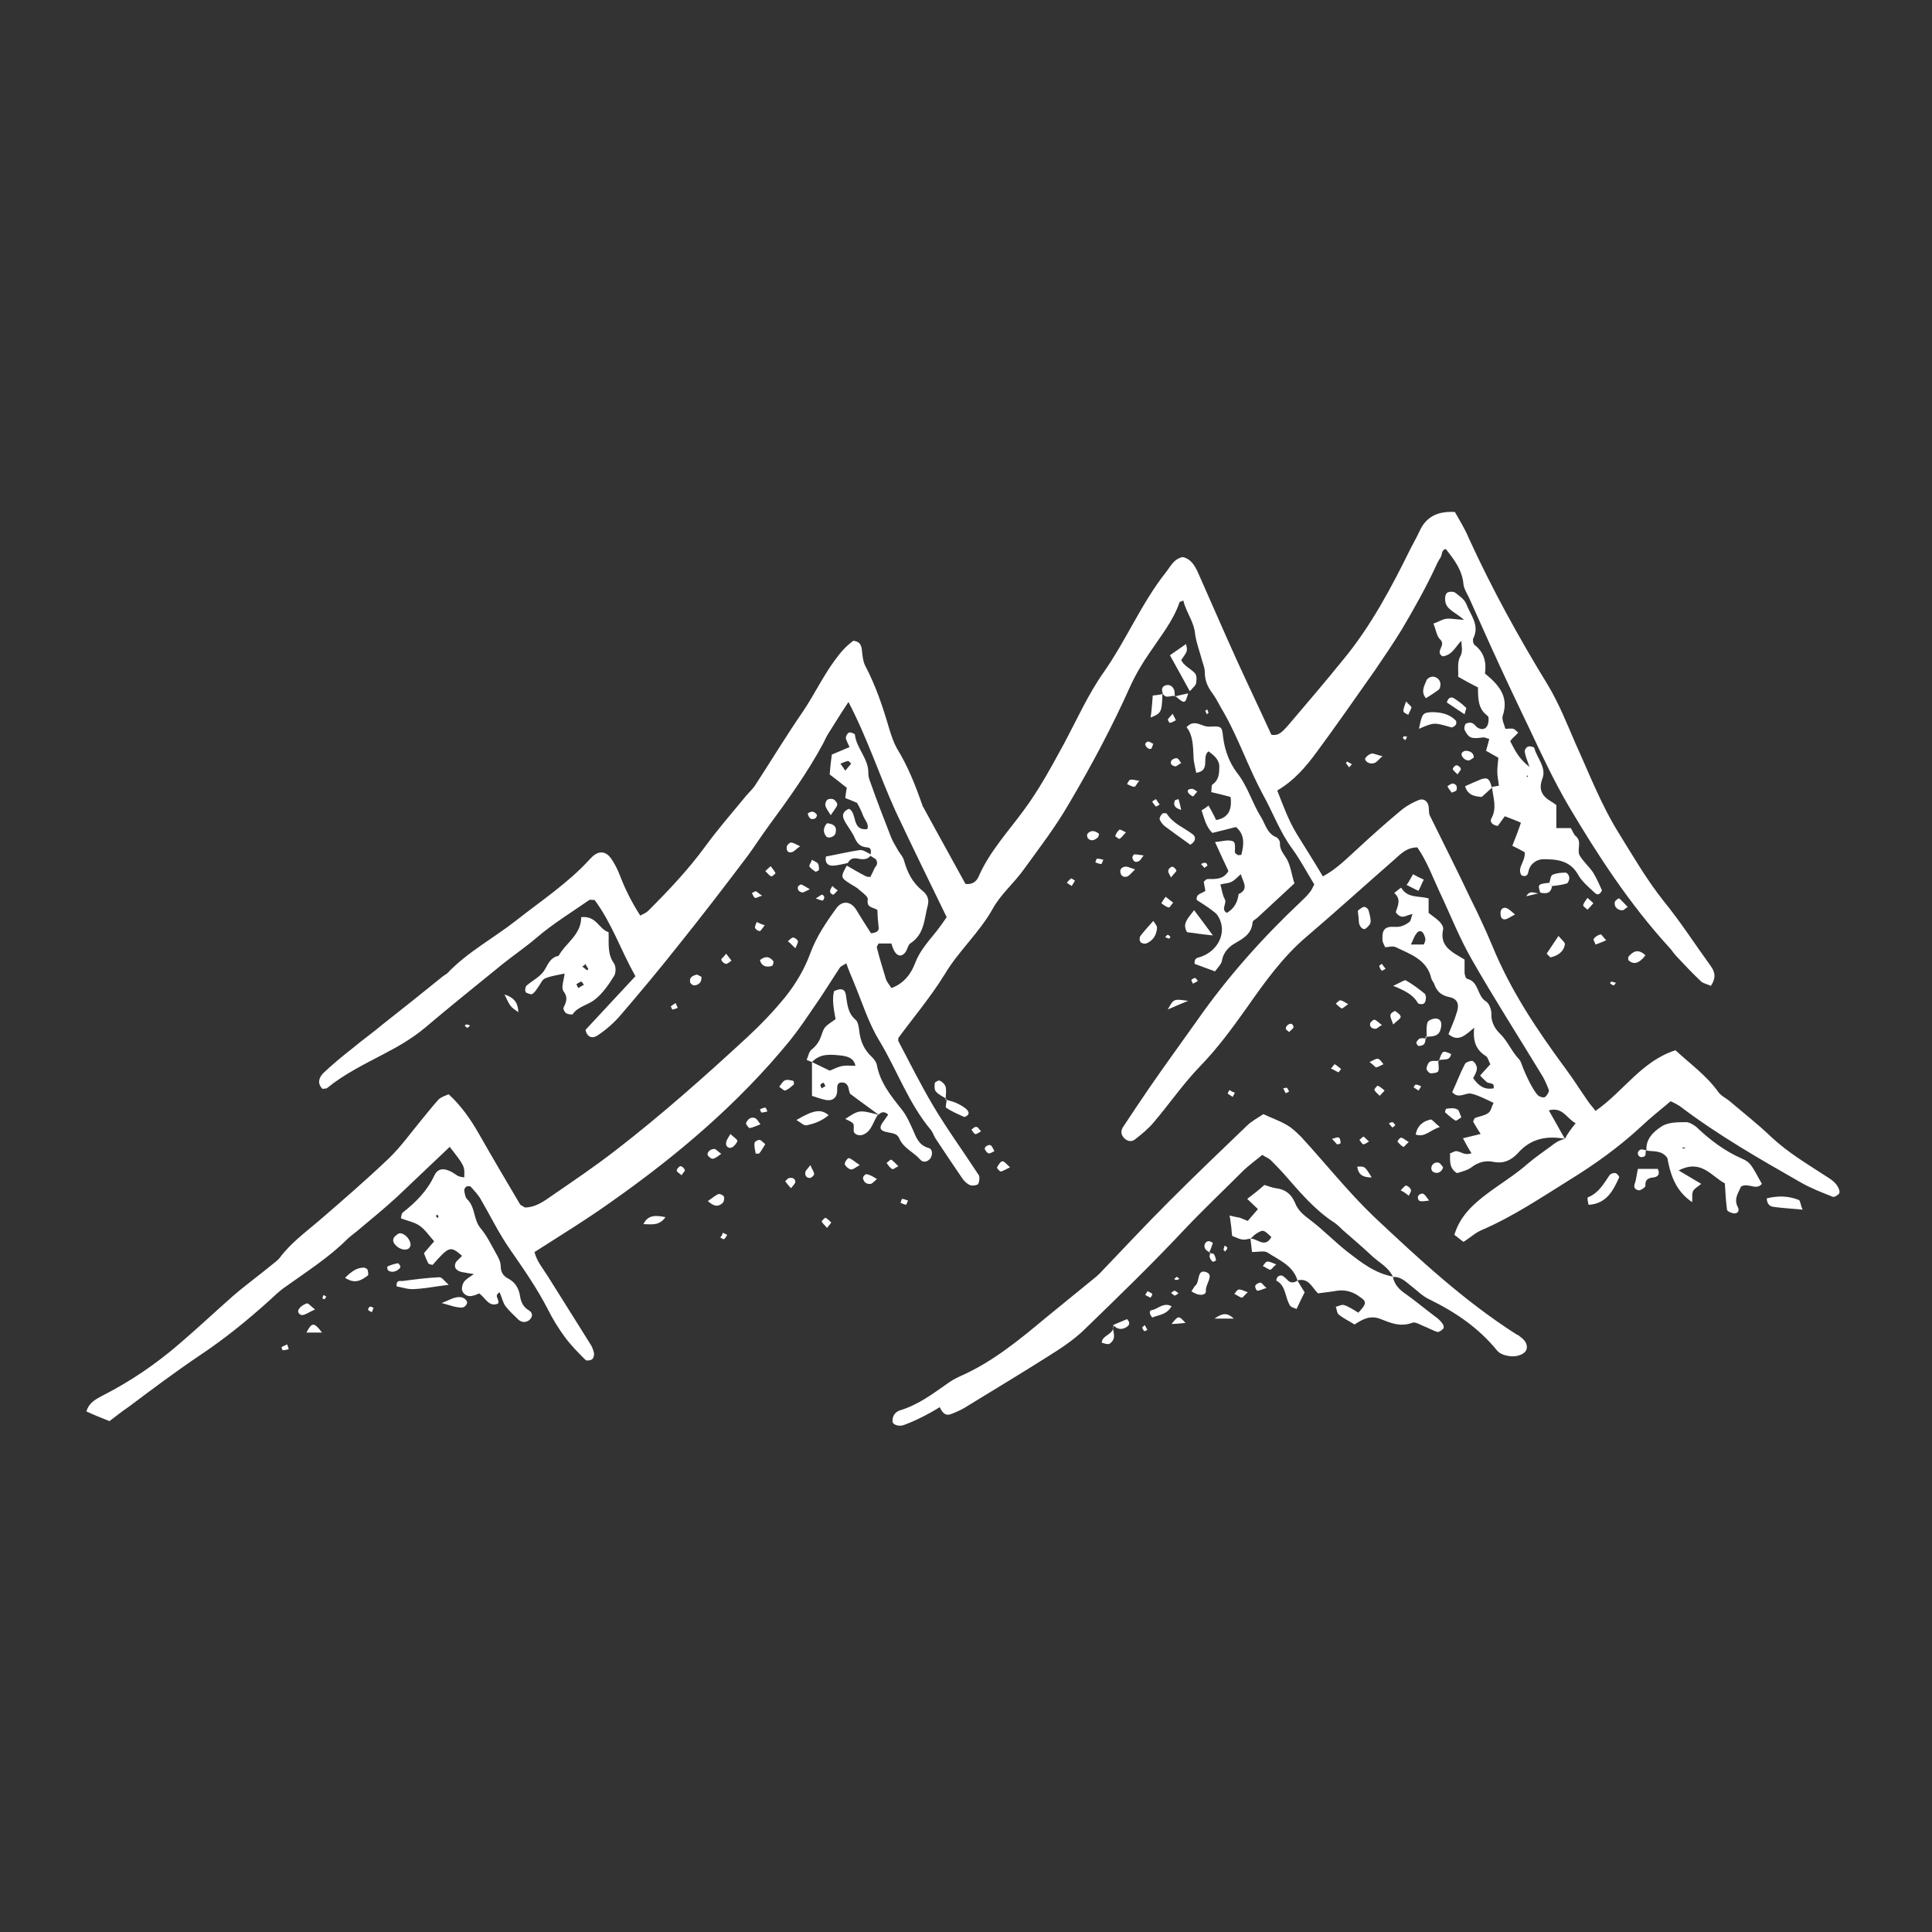 <?xml version="1.0" encoding="utf-8"?>
<!-- Generator: Adobe Illustrator 19.0.0, SVG Export Plug-In . SVG Version: 6.00 Build 0)  -->
<!DOCTYPE svg PUBLIC "-//W3C//DTD SVG 1.1//EN" "http://www.w3.org/Graphics/SVG/1.1/DTD/svg11.dtd">
<svg version="1.1" id="Layer_1" xmlns="http://www.w3.org/2000/svg" xmlns:xlink="http://www.w3.org/1999/xlink" x="0px" y="0px"
	 viewBox="0 0 360 360" style="enable-background:new 0 0 360 360;" xml:space="preserve">
<rect x="0" y="0" width="360" height="360" fill="#333333" stroke="none"/>
<style type="text/css">
	.st0{fill:#FFFFFF;}
</style>
<path class="st0" d="M291.6,212.2c-3.3-0.6-6.3-0.1-8.7,2.6c-1.2,1.3-2.6,2.1-4.6,1.7c-1.4-0.3-2.8,0-4.1,1
	c-0.8,0.6-1.8,0.8-2.7,1.1c-1.5-0.9-1.3-2.3-1.3-3.7c0.4-0.1,0.8-0.4,1.1-0.4c0.6,0,1.1,0.4,1.7,0.5c0.4,0.1,0.8,0,1.2-0.1
	c-0.6-0.9-1-1.7-1.6-2.8c1.2-0.3,2.1-0.5,3.3-0.8c-0.6-0.9-1-1.6-1.4-2.3c0.1-0.3,0.2-0.6,0.4-0.7c0.8-0.3,1.7-0.4,2.4-0.9
	c0.5-0.3,0.6-1.1,1-1.9c-1.5-0.7-2.8-1.4-4.1-1.7c-1.1-0.3-2.4,1.1-3.6-0.3c0.8-1.7,1.5-3.6,2.4-5.3c0.2-0.3,1.1-0.6,1.4-0.5
	c0.4,0.2,0.8,0.9,0.8,1.3c0,0.7-0.4,1.3-0.7,1.9c1,1.4,2,2.2,3.8,1.9c0.3-1.2-0.9-0.8-1.3-1.2s-0.8-0.7-1.2-1.2
	c0.7-0.8,1.3-1.4,1.9-2.1c-0.3-0.5-0.4-1.2-0.8-1.5c-1.8-1.1-2.5-2.7-2.2-5.3c-1.6,1.3-2.9,2.8-4.8,1.2c0.5-1.3,1.1-2.5,1.5-3.9
	c0.6-1.6,0.2-2.7-1.3-3s-2.3-1-2.8-2.3c-0.1-0.4-0.5-0.8-0.6-1.2c-0.8-3.5-3.9-4.5-6.6-5.8c-0.6-0.3-1.4,0-2,0
	c-0.2-0.5-0.5-0.9-0.5-1.4c-0.1-1.8,0.4-2.5,2.2-2.4c1.2,0.1,2-0.3,2.8-0.9c0.3-0.2,0.3-0.7,0.6-1.5c-0.9,0.2-1.5,0.6-2,0.5
	c-0.4,0-1.2-0.7-1.1-0.9c0.4-1.2,1-2.4-0.3-3.5c0.4-0.3,0.8-0.7,1.3-1c1.1,2,3.3,1.5,5.1,2c0,0.9,0,1.8,0,2.7c0.6,0.5,1.4,1,2,1.6
	c0.4,0.4,0.8,1,0.7,1.5c-0.7,3.2,1.7,4.2,4,5.6c0,0.7,0,1.5,0,2.4c0,0.4,0.2,1.1,0.5,1.2c2.2,0.5,1.8,3.2,3.5,4.2
	c0.6,0.4,1,1.5,1,2.3c-0.1,1.5,0.7,2.8,1.4,3.5c1.5,1.4,2.2,3.2,3.5,4.7c0.3,0.3,0.6,0.7,0.7,1.1c0.7,2,2.3,5.3,3.2,6
	c0.3,0.2,1,0.4,1.2,0.2c0.4-0.3,0.8-1,0.7-1.3c-0.4-1.1-0.9-2.2-1.5-3.1c-4.3-7.1-8.8-14.1-12.9-21.3c-2.3-4-4-8.4-6-12.6
	c-1.3-2.8-2.3-5.6-4.1-8.2c-1.9,0-3,1.1-4.2,2.2c-5.5,4.8-10.9,9.7-16.4,14.4c-4.5,3.8-7.9,8.6-11.2,13.3c-2.7,3.8-5.4,7.5-8.7,10.9
	c-3.1,3.2-5.7,7-8.6,10.4c-1,1.2-2.2,2.2-3.5,3.2c-0.6,0.5-1.4,0.4-2-0.2c-0.6-0.6-0.7-1.3-0.3-2c1.7-2.6,3.4-5.1,5.1-7.6
	c2.9-4.2,5.9-8.3,8.8-12.4c5.6-8,12.1-15.3,19.2-22c0.6-0.6,1.3-1.2,1.8-1.9c0.3-0.3,0.4-0.7,0.8-1.4c-1.3-2.1-2.5-4.4-4-6.5
	c-2.4-3.2-3.7-6.9-5.6-10.3c-2.7-5-4.5-10.4-7.3-15.3c-0.7-1.1-1.2-2.3-2-3.4c-0.9-1.2-1.5-2.4-1.5-4c0-1-0.5-2-0.7-2.9
	c-0.4-1.4-0.9-2.8-1.1-4.2c-0.2-2.4-1.7-4.1-2.2-6.3c-0.4,0.2-0.7,0.2-0.7,0.3c-1.2,3.5-3.5,6.3-5.5,9.3c-1.4,2-2.7,4.2-3.7,6.4
	c-3.4,7.6-7.3,14.9-11.5,22c-2.5,4.3-5.5,8.2-8.4,12.2c-1.8,2.5-4.2,4.5-5.7,7.2c-2.5,4.5-6.4,7.9-9,12.3c-2.6,4.2-5.8,8-8.6,11.8
	c0,0.4-0.1,0.5,0,0.6c2.1,4,4.1,8,6.4,11.9c2.6,4.4,5.6,8.5,8.4,12.8c0.2,0.2,0.3,0.5,0.3,0.8c0,0.4-0.1,1-0.3,1.2
	c-0.4,0.2-1.1,0.3-1.5,0.1c-0.5-0.2-1-0.7-1.3-1.1c-1.7-2.5-3.4-5-5.1-7.6c-0.3-0.5-0.5-1.1-0.8-1.5c-4.2-5-6.3-11.1-9.6-16.6
	c-2.1-3.4-3.3-7.4-4.9-11.2c-0.4-1-0.9-2.1-1.3-3.3c-0.6,0.4-1,0.5-1.2,0.8c-1.6,2.4-3.1,4.9-4.8,7.3c-1.5,2.2-2.9,4.3-4.6,6.4
	c-9.5,11.6-20.8,21.2-33,29.8c-4.6,3.3-9.5,6.3-14.5,9.5c0.4,1.7,1.6,3.1,2.6,4.7c2.6,4.2,5.3,8.4,7.9,12.6c0.3,0.5,0.5,1.1,0.6,1.6
	c0,0.4-0.1,0.9-0.4,1.1c-0.3,0.2-1,0.3-1.2,0.1c-1.3-1.3-2.7-2.7-3.8-4.2c-1.2-1.6-2.3-3.4-3.2-5.2c-2-3.9-4.5-7.5-7-11.1
	c-2.1-3-3.7-6.3-5.5-9.4c-0.5-0.9-1.2-1.6-1.9-2.4c-0.1-0.1-0.6-0.1-0.8,0c-0.2,0.1-0.4,0.5-0.4,0.7c0.1,0.6,0.2,1.3,0.5,1.6
	c1.6,1.5,1.2,3.8,2.5,5.4c1.2,1.4,2,3.1,2.9,4.7c0.4,0.7,0.9,1.6,0.9,2.4c0,1.2,0.5,1.9,1.5,2.4c1.3,0.7,1.9,1.9,2.1,3.2
	s0.7,2.1,1.7,2.7c0.8,0.5,0.6,1.3,0,1.8c-0.7,0.5-1.4,0.4-2-0.1c-0.8-0.8-1.7-1.6-2.4-2.5c-0.5-0.7-0.7-1.7-1.1-2.6
	c-1.2,0.7,0.1,1.3-0.3,2.1c-1.7,0.7-2.3-1-3.5-1.9c-0.4,0.2-0.9,0.4-1.5,0.5c-0.8,0.1-1.5-0.4-1.7-1.1c-0.1-0.5,0.1-1.2,0.4-1.6
	c0.4-0.5,1.1-0.9,1.8-1.4c-0.7-0.1-1.3-0.2-1.8-0.3c-0.9-0.1-1.9-0.5-1.7-1.5c0.1-0.6,0.8-1,1.3-1.6c-2.2-1.9-2.4-1.8-5.5,1.7
	c-0.3-0.1-0.6-0.1-0.8-0.3c-0.3-0.6-0.6-1.3-0.8-1.9c0.7-0.8,1.2-1.4,1.9-2.2c-0.9-1-1.7-2.2-2.7-2.9s-2.3-0.9-3.5-1.4
	c0.1-0.4,0.1-0.9,0.4-1.1c2.4-1.9,4.5-4,5.8-6.8c0.6-1.3,1.6-1.5,2.9-0.9c0.5,0.2,1,0.6,1.5,0.9c0.4,0.2,0.8,0.2,1.2,0.3
	c0.1-2.1,0.1-2.1-2.7-5.7c-3.3,3.1-6.5,6.2-9.8,9.3c-2.5,2.3-5.1,4.4-7.6,6.5c-0.6,0.5-1.2,0.9-1.7,1.4c-3.4,3.4-7.5,6-11.4,8.8
	c-1.2,0.8-2.2,1.8-3.3,2.8c-4,3.6-8.2,7-12.7,10c-4.6,3.1-9,6.4-13.4,9.7c-1.2,0.8-2.3,1.7-3.5,2.6c-1.5-0.6-2.8-1.1-4.3-1.8
	c0.5-1.7,1.8-2.3,3.1-3c5.1-2.6,9.8-5.8,14.1-9.5c3.4-2.9,6.7-6,10.1-9c2.3-2,4.8-3.8,7.1-5.7c0.6-0.5,1.2-0.9,1.6-1.4
	c2-2.7,4.7-4.7,7.3-6.9c4.4-3.8,8.8-7.6,13-11.6c2.3-2.2,4.2-4.9,6.2-7.3c1-1.2,2-2.5,3.1-3.7c0.5-0.5,1.2-0.7,1.9-1
	c2.4,2.2,4.1,4.7,5.6,7.3c2.5,4.4,5.1,8.8,7.7,13.2c0.1,0.2,0.5,0.3,0.9,0.6c1.7,0,3.2-0.9,4.6-1.9c4.2-2.9,8.4-5.7,12.5-8.9
	c8.4-6.5,16.4-13.6,24.2-20.8c2.6-2.4,5-4.9,7.2-7.6c2-2.5,3.6-5.2,4.7-8.2c1.1-3,2.9-5.7,4.8-8.3c1.1-1.6,2.8-1.4,3.8,0.3
	c0.9,1.5,1.8,2.9,2.7,4.3c1-0.1,1.6-0.4,1.4-1.3c-0.1-1-0.2-2-0.2-3c-0.6-0.6-2.1-0.3-1.8-2c0.1-0.5-1-1.3-1.6-1.8
	c-0.5-0.5-1.2-0.8-1.8-1.2c-1.7-1.1-1.7-1.2-0.4-3.5l-0.1,0.2c1.2,0.7,2.4,1.4,3.6,2c0.2,0.1,0.5,0.1,0.8,0.1c0.2-0.5,0.5-1,0.7-1.5
	s0.9-0.8,0.3-1.8c-0.2-0.1-0.6-0.4-1.1-0.7l0.1,0.2c0-0.7,0.4-1.6-0.6-1.7c-1.2-0.1-1.8-0.6-2.3-1.7c-0.5-1.2-1.4-2.2-2-3.4
	c-0.5-1-0.1-1.7,0.9-2.1c1.6,0.8,0.4,4.1,3.4,3.8c0.4-1-0.5-1.7-0.8-2.6c-0.3-0.8-0.7-1.6-1.1-2.3c-0.7-0.3-1.4-0.6-2.2-0.9
	c0.1-0.5,0.1-1.1,0.3-1.9c-0.9-0.7-2-1.6-3.2-2.5c0.1-1.2,0.2-2.3,0.4-3.7c1-0.4,2.1-0.9,3.3-1.4c-0.3-0.7-0.6-1.2-0.7-1.7
	c0-0.3,0.3-0.9,0.6-1s1.1,0.2,1.1,0.4c0.3,2.6,2.6,4.5,2.5,7.2c0,0.6,0.2,1.2,0.4,1.7c1.2,3.4,2.5,6.8,3.8,10.1
	c0.3,0.8,0.8,1.6,1.2,2.3c0.4,0.8,1.1,1.4,1.3,2.3c0.6,2.1,1.5,3.9,3.3,5.4c0.8,0.6,1.4,1.5,1.1,2.7c-0.7,2.6-0.6,5.5-3.3,7.2
	c-0.4,0.3-0.5,1-0.8,1.5c-0.8,1.2-1.8,0.9-2.4-0.6c-0.1-0.3-0.2-0.5-0.3-0.9c-0.8,0-1.6,0-2.4,0c-0.1,0.3-0.4,0.6-0.3,0.8
	c0.5,2,1.1,3.9,1.7,5.9c0.2,0.5,0.6,1,1,1.6c2.3-0.8,3.7-2.7,4.4-4.6c0.9-2.4,2.6-4.2,4.1-6.1c0.6-0.8,1.2-1.6,1.8-2.5
	c-3.2-6.6-6.4-13.1-9.5-19.7c-3-6.6-5.2-13.5-8.8-20.4c-1.4,2.1-2.5,3.9-3.7,5.8c-0.4,0.6-0.7,1.3-1,1.9
	c-2.9,5.4-6.5,10.4-10.1,15.3c-1.4,1.9-2.6,3.8-4,5.7c-4.3,5.7-8.6,11.3-13.1,16.9c-3.4,4.3-7,8.6-10.6,12.8
	c-1.2,1.4-2.7,2.7-4.2,3.7c-1,0.7-2,0.4-2.3-1c3.1-3.3,6.1-6.6,9.3-10c-2.7-4.8-4.4-9.9-7.6-14.2c-0.4,0-0.8-0.1-1,0
	c-3.3,2.3-6.9,4.5-9.9,7.1c-2,1.7-4.2,3.2-6.2,4.8c-4.9,4-9.8,7.9-14.5,11.9c-2.4,2-5,3.5-7.7,4.9c-3.6,1.9-7.3,3.7-10.5,6.3
	c-0.2,0.2-0.5,0.1-0.9,0.2c-1.1-1.1-0.6-2.2,0.2-3c1.7-1.6,3.5-3.1,5.3-4.5c1.9-1.6,3.9-3,5.8-4.6c3.7-2.9,7.3-5.8,10.9-8.7
	c0.3-0.3,0.8-0.5,1.1-0.8c3.7-3.9,8.6-6.5,12.8-9.8c4.7-3.7,9.7-7,13.7-11.4c0.2-0.2,0.4-0.4,0.6-0.6c1.2-1,2.4-0.9,3.4,0.5
	c0.6,0.9,1.2,2,1.6,3.1c1,2.6,2.2,5,3.8,7.5c0.6-0.3,1.1-0.5,1.5-0.9c3.8-3.8,7.5-7.7,10.7-12.1c2.2-3,4.7-5.9,7.1-8.8
	c0.6-0.8,1.4-1.5,2-2.3c3-4.6,5.9-9.4,9-13.9c2.1-3.1,3.7-6.5,5.9-9.5c1-1.4,2.1-2.7,3.5-3.7c1.1,0.1,1.5,0.7,1.6,1.7
	s0.2,2.1,0.6,2.9c2,3.8,3.3,7.7,4.5,11.8c0.4,1.3,0.8,2.5,1.4,3.6c2.1,3.4,3.5,7,4.8,10.7c0,0.1,0.1,0.3,0.2,0.4
	c2.6,4.8,5.3,9.6,7.8,14.2c1.7,0.2,2.3-0.9,2.6-1.7c2-4.4,5.3-8,8.1-11.8c3-4,5.3-8.3,7.7-12.7c2.4-4.5,4.5-9.2,7.4-13.3
	c4.2-6,7-12.8,11.5-18.5c0.9-1.1,1.5-2.6,3.2-2.9c1.4,0.3,2.1,1.4,2.7,2.6c2.5,5.6,4.9,11.2,7.4,16.7c2.1,4.6,4.3,9.2,6.4,13.8
	c1.5,0.3,2.2-0.8,3-1.6c3.5-4.1,7-8.2,10.4-12.4c5.2-6.3,9-13.5,12.6-20.8c0.5-1,1.1-2,1.6-3.1c1.2-2.7,3.4-3.8,6.6-3.6
	c0.9,1.6,1.9,3.2,2.6,4.9c4.3,9.4,9.3,18.5,14.7,27.3c2.1,3.5,3.6,7.3,5.2,11c2.6,5.7,4.8,11.5,8.2,16.9c2.6,4.2,5.1,8.5,8.2,12.4
	c3.1,3.8,5.8,8,8.7,12c0.9,1.2,1.1,2.3,0.1,3.8c-0.6-0.3-1.3-0.4-1.8-0.8c-1.6-1.5-3.1-3.1-4.6-4.7c-0.5-0.5-0.9-1.2-1.4-1.7
	c-7.3-8-13.2-17-18.7-26.3c-2.7-4.6-5-9.5-7.3-14.4c-2.5-5.2-5-10.5-7.4-15.8c-1.3-2.9-2.6-5.8-3.9-8.7c-0.4-0.8-0.9-1.6-1-2.4
	c-0.2-2.6-1.7-4.6-3.3-6.6c-0.9,0.2-0.6,1.1-1,1.6c-0.3,0.5-0.6,1-0.8,1.5c-1.9,4.1-4.1,8-6.4,11.9c-1.6,2.6-3.3,5.1-5,7.6
	c-3.6,5.1-7.2,10.3-10.9,15.3c-2,2.7-4.1,5.2-7.3,7.1c1.1,2.8,2.1,5.6,3.7,8.2c1.6,2.6,3.2,5.1,4.8,7.8c2.6-1.4,4.4-3.3,6.3-5
	c2.8-2.6,5.6-5.1,8.5-7.5c0.9-0.7,2-1.3,3-1.7c0.9-0.4,1.7,0.1,1.9,1.1c0.1,0.5,0,1.2,0.2,1.7c2.5,5.1,5.1,10.2,7.5,15.3
	c1.5,3,2.9,6,4.2,9.1c3.4,8.3,8.3,15.6,13.6,22.8c1.5,2,2.8,4.1,4.2,6.1c0.4,0.6,0.9,1.1,1.4,1.8c5.2-3.6,8.6-9.3,14.9-11.3
	c2.7,2.5,5.8,4.7,8,7.8c0.5,0.7,1.4,1.1,2,1.6c2.7,2.3,5.4,4.4,7.9,6.8c3,2.8,6.5,4.9,9.9,7.1c1.1,0.7,2.3,1.4,2.7,2.7
	c0.1,0.2,0.1,0.7-0.1,0.8c-0.3,0.3-0.8,0.6-1.1,0.5c-2-0.8-4.1-1.6-6-2.7c-7.7-4.4-15.4-8.8-22.5-14.2c-0.5-0.3-1-0.6-1.7-0.9
	c-1.9,1.6-3.8,3.1-5.6,4.8c-4.1,3.8-8.6,7-13.3,9.9c-5.3,3.3-10.5,6.8-16.3,9.3c-1.2,0.5-2.1,1.4-3.4,2.2c-0.6-0.4-1.1-0.9-1.7-1.3
	c0.6-2,1.6-3.5,2.9-4.9c3.2-3.3,7.3-5.3,10.7-8.3c1.4-1.2,3-2.3,4.5-3.4C290.2,212.6,290.9,212.4,291.6,212.2c0.5-1,1.2-1.9,2-2.9
	c-1.7-0.9-2.4-3.1-5-2.4C289.7,208.8,290.6,210.5,291.6,212.2z M265.3,176c0.1-0.3,0.3-0.6,0.3-0.9c0-0.3-0.1-0.6-0.2-0.8
	c-0.3-0.9-1-1.1-1.5-0.3c-0.4,0.5-0.6,1.2-1,2C263.9,176,264.6,176,265.3,176z M157.5,143.6c0.4-0.5,0.8-0.9,1.1-1.3
	c-0.2-0.2-0.4-0.5-0.6-0.5c-0.5,0.1-0.9,0.3-1.4,0.5C156.9,142.7,157.1,143,157.5,143.6z M81.7,226.6c-0.1-0.1-0.2-0.2-0.2-0.3
	c-0.1,0.1-0.2,0.2-0.3,0.3c0.1,0.1,0.3,0.3,0.4,0.4C81.6,226.8,81.7,226.7,81.7,226.6z"/>
<path id="XMLID_163_" class="st0" d="M259.6,238c-0.9-2-2.8-2.8-4.2-4.2c-1.7-1.6-3.5-3.1-5.2-4.6c-0.5-0.5-1-1-1.6-1.4
	c-3.7-2.4-6.5-5.8-9.4-9.1c-0.8-0.9-1.6-1.7-2.4-2.5c-0.4-0.4-1-0.6-1.6-1c-1.2,1-2.6,2-3.7,3.1c-3.6,3.6-7.3,7.1-10.8,10.8
	c-6.1,6.5-12.4,12.6-18.8,18.8c-2,1.9-4.3,3.4-6.7,4.9c-5.2,3.3-10.4,6.4-15.6,9.6c-0.7,0.4-1.6,0.8-2.4,1.1
	c-1.1,0.4-1.6-0.3-2.1-1.3c-1.1,0.7-2.2,1.3-3.4,1.9c-1,0.5-2.1,1-3.2,1.4c-1,0.4-2.2,0-2.2-0.7c0-1,0.5-1.7,1.4-2
	c3.3-1,6-3,8.7-4.9c0.8-0.6,1.7-1.1,2.6-1.5c5.9-2.6,10.9-6.7,15.8-10.8c2.7-2.2,5.4-4.4,8.1-6.6c0.7-0.6,1.4-1.1,2-1.7
	c4.3-4.5,8.6-9.1,13-13.5c4.7-4.7,9.6-9.4,14.4-14c0.9-0.9,2.1-1.5,3.1-2.2c1.7,0.8,3.2,1.3,4.5,2.1c1,0.6,1.8,1.4,2.6,2.2
	c4.5,4.9,8.7,10.2,13.5,14.8c8.4,7.9,16.8,15.7,26.5,21.9c0.1,0.1,0.3,0.1,0.4,0.2c0.8,0.6,1.7,1.2,1.6,2.4c-0.1,1-1.6,1.7-3.2,1.5
	c-0.8-0.1-1.8-0.4-2.3-1c-3.5-4.3-7.8-7.2-12.7-9.6c-1.3-0.6-2.3-1.7-3.5-2.6c-1-0.8-2-1.8-3.5-1.5C259.4,237.8,259.6,238,259.6,238
	z"/>
<path class="st0" d="M272.3,119.4c-1.1,1.1-1.7,2.7-3.5,2.9c-1.5-0.9,0.7-2-0.4-3.1c-0.7-0.6-0.8-1.8-1.3-3c0.9-0.3,1.6-0.8,2.4-0.9
	s1.6,0.1,3.3,0.2c-1.7-1.5-3.3-1.9-3.5-3.5c-0.1-0.5,0-1.2,0.3-1.5s1.2-0.3,1.5-0.1c0.8,0.6,1.8,1.3,2.1,2.1c0.8,2.1,2.6,4,1.3,6.5
	c-0.1,0.3,0,1,0.3,1.2c1.8,1.4,2.2,3.3,1.9,5.3c2.7,2.2,4.5,4.4,3.3,7.9c-0.2,0.7,0.3,1.6,0.5,2.4c0.6,0,1.1-0.1,1.5,0
	c0.3,0.1,0.6,0.5,0.9,0.7c-0.3,0.3-0.5,0.6-0.8,0.8c-0.2,0.2-0.4,0.4-0.7,0.8c0.8,1.5,1.5,3.2,3.6,4.8c-0.5-1.4-0.8-2.1-0.9-2.9
	c0-0.3,0.3-0.8,0.7-0.9c0.3-0.1,1.1,0.1,1.1,0.3c0.5,1.9,2.3,3.6,1.5,5.7c-0.8,2.1,0,3.3,1.7,4.3c0.4,0.2,0.7,0.5,0.9,0.6
	c0,1.6,0,2.9,0,4.3c1,0,1.8,0,2.7,0c0.3,0.5,0.5,1.1,0.9,1.5c1.3,1,0.1,2.6,0.8,3.7c0.7,1.1,1.7,2,2.4,3c0.7,1.1,1.2,2.3,1.7,3.4
	c-0.3,0.7-0.8,1-1.3,0.5c-1.2-1.1-2.5-2.2-3.2-3.5c-1.5-2.6-4-2.8-6.4-2.8c-1.2,0-2.5,0.8-2.8,2.3c-0.1,0.6-0.4,1.1-1.3,0.7
	c-0.9-1.4,0.8-2.6,0.6-4.3c-0.7-0.4-1.5-0.8-2.3-1.2c0.6-1.5,1.1-2.8,1.6-4.3c-1.1-0.5-2-0.8-3-1.2c-0.5,0.7-0.9,1.2-1.3,1.8
	c-0.9-0.1-1.6-0.7-1.2-1.4c1.1-2,0.3-3.9,0.1-5.9l-0.2,0.1c0.4-0.1,0.8-0.2,1.5-0.3c-0.1-0.9-0.3-1.7-0.3-2.6c0-0.8,0.1-1.7,0.2-2.6
	c-0.7-0.4-1.4-0.8-2.3-1.3c0.2-0.7,0.4-1.4,0.6-2.2c-0.4-0.1-0.8-0.3-1.1-0.3c-2.2,0.3-2.7,0.2-3.5-1.4c-0.1-0.3,0-0.9,0.2-1.1
	c0.2-0.2,0.8-0.3,1.1-0.2c0.4,0.1,0.7,0.5,1,0.8c0.7,0.5,1.5,0.5,1.9-0.2c0.3-0.5,0.4-1.7,0.1-1.9c-1.8-1.3-1.8-3.2-1.8-5.3
	c-1.2-0.6-2.3-1.2-3.7-2c0.1-1.1-0.2-2.5,0.3-3.6C272.7,121.4,272.3,120.4,272.3,119.4c-0.2,0-0.4,0.1-0.6,0.2
	c0-0.1-0.1-0.2-0.1-0.4C271.8,119.3,272.1,119.3,272.3,119.4z M284.7,144.8v-0.3l-0.3,0.1L284.7,144.8z"/>
<path class="st0" d="M221.1,135.5c0.9-1,1.7-0.8,2.6-0.5c0.5,0.2,1,0.4,1.6,0.4c2.3-0.1,2.4-0.1,2.6,1.9c0.3,2.4,1.1,4.7,2.6,6.7
	c2,2.5,2.8,5.6,4.5,8.3c0.8,1.3,1.1,3,2.8,3.7c0.3,0.1,0.7,0.7,0.7,1c-0.1,1.3,0.7,2.1,1.3,3.1c0.7,1.3,0.9,3,1.4,4.5
	c-2.4,2.2-4.6,4.3-6.9,6.4c-0.3,0.3-0.9,0.5-0.9,0.9c-0.2,2.2-1.8,3-3.5,4c-1,0.6-2,1.7-2.2,3.1c-0.1,0.6-0.7,1.2-1.3,2
	c-1.4-0.5-2.7-1-3.8-1.4c-0.1-1.2,0.6-1.1,1.1-1.3c3-1,4.7-4,3.7-6.7c-0.2-0.6-0.6-1.3-1.2-1.7c-1-0.8-2.1-1.5-3.2-2.2
	c-0.2-1.2,1-1.2,1.6-1.7c-0.1-0.6-0.2-1.1-0.3-1.7c0.2-0.2,0.5-0.5,0.7-0.5c1.5,0,3,0.1,3.9-1.5c-0.8-1.7-1.6-3.4-2.5-5.4
	c1.1-0.1,1.8-0.3,2.5-0.3c1.2,0.1,1.3,0.2,1.2,2.2c0,0.2,0.3,0.3,0.5,0.5c0.1,0.1,0.3,0,0.7,0c0.5-1.9,0.7-3.8-1-5.2
	c-1.5,0.4-2.8,0.7-4.4,1.1c-1.2-1.2-1.5-2.7-2-4.2c0.5-0.3,0.8-0.5,1.3-0.9c0.5,0.9,1,1.8,1.4,2.7c2.3-0.4,3-1.9,2.7-4.3
	c-1.1-0.3-2.3-0.6-3.6-0.9c0.1-0.6,0-1.2,0.2-1.4c1.3-0.9,1.3-2.2,1.3-3.5c-0.1-1.3-1.1-2-2-2.7c-1.4,1,0.5,3.6-2.3,4
	c-0.2-1.1-0.5-2.1-0.5-3C222.3,139,222.3,137,221.1,135.5z M231.2,162.9c-0.7,0.6-1.1,1.1-1.7,1.4c-0.6,0.3-1.2,0.3-2.1,0.5
	c0.3,1.1,0.4,2,0.8,2.7c0.5,0.9-0.8,1.9,0.4,2.6c1.4-0.8,2-2,2.2-3.5C232.8,165.7,231.6,164.3,231.2,162.9z"/>
<path id="XMLID_158_" class="st0" d="M233,230.8c-1.5,0.3-1.5,0.3-3.4-0.5c-0.1-0.5-0.1-1.2-0.2-1.9c-0.1-0.5-0.1-1.1-0.3-1.9
	c0.8,0.2,1.4,0.3,1.9,0.4c0.5,0.2,1,0.4,1.5,0.6c0.7-0.8,1.2-1.4,1.9-2.2c-0.6-0.6-1.3-1.2-2-1.9c1.2-0.9,2.2-1.7,3.2-2.6
	c0.7,0.2,1.4,0.5,2.1,0.6c1.8,0.2,2.9,1.1,3.6,2.7c0.5,1.4,1.6,2.3,2.8,3.2c2.4,1.8,4.5,4,6.9,5.9c2.6,2,5.2,4.1,8.7,4.7l-0.2-0.2
	c0.2,1.3,0.9,2.3,2,3.1c2,1.4,3.9,3,5.9,4.5c0.6,0.4,1.1,0.9,1.5,1.5c0.1,0.2,0.2,0.7,0,0.8c-0.3,0.3-0.7,0.6-1,0.6
	c-0.8-0.2-1.6-0.7-2.4-1s-1.8-1-2.4-0.7c-2.2,0.8-4,0-5.8-0.7c-1.9-0.8-3.4,0-4.9,1c-1.1-0.7-2.2-1.2-3-1.9
	c-0.3-0.3-0.3-0.9-0.5-1.4c0.5-0.1,1.2-0.5,1.6-0.3c0.9,0.3,1.8,0.9,2.6,1.4c1.6-1.7,1.6-2.1,0.2-3c-1.2-0.9-2.6-1.3-4.1-1.1
	c-1.1,0.2-2.3,0.3-3.6,0.5c-1.1-1-1.7-3-3.9-2.4l0.1,0.1c-0.8-2.9-3.5-3.9-5.6-5.3c-0.6-0.4-1.8-0.1-2.9-0.1
	C233.2,232.4,233.1,231.6,233,230.8c1.2-0.1,2.7,1.9,3.9-0.3c-1.5-1.4-1.5-1.4-2.7-0.7C233.8,230,233.5,230.4,233,230.8z"/>
<path class="st0" d="M163.7,207.7c-1.6-1.2-3.2-2.3-5.3-3.9c0.1,0.2-0.1-0.2-0.2-0.6c-0.1-0.8-0.4-1.5-1.3-1.5c-1,0-0.9,0.8-0.9,1.5
	c0,1.2-0.7,1.9-1.8,1.8c-1-0.1-1.9-0.5-2.9-0.8c0-2.2,0-4.3,0-6.3c1.2,0.6,2.3,1.1,3.3,1.6c2.3-1,2.3-1,4.8-0.9
	c-0.3-1.4-1.3-1.7-2.5-1.9c-2-0.2-4-0.5-5.6,1.2c-0.3-0.1-0.7-0.3-1-0.4c0.3-0.6,0.4-1.5,0.9-1.9c1-0.8,1.5-1.6,1.9-2.8
	c0.5-1.5,0.6-1.5,2.6-2.9c-0.3-1.7-0.7-3.5-0.3-5.2c1.2-0.6,2-0.5,2.2,0.6c0.3,1.7,0.3,3.4,1.8,4.7c0.5,0.4,0.6,1.3,0.7,2
	c0.2,2,0.9,3.6,2.4,5c0.4,0.4,0.8,0.9,0.9,1.5c0.6,3.2,2.6,5.7,4.6,8.2c0.9,1.1,1.5,2.5,2.1,3.8c0.6,1.4,1.1,2.9,2.9,3.4
	c0.8,0.2,0.8,1.2,0.4,1.9c-0.5,0.7-1.4,0.9-1.9,0.3c-1.2-1.4-3.1-2.1-3.9-3.9c-0.4-1-1.2-1-2.1-1.2c-1.7-0.3-1.8-0.9-0.7-2.3
	c0.2-0.3,0.5-0.7,0.7-1C164.9,207.1,164.3,207.1,163.7,207.7L163.7,207.7z M153.8,202.4c-0.1-0.2-0.2-0.5-0.3-0.6s-0.5,0.1-0.6,0.3
	s0.1,0.4,0.2,0.7C153.4,202.6,153.6,202.5,153.8,202.4z"/>
<path class="st0" d="M306.8,214.4c-0.2-2.2,1.4-3.6,2.8-4.5c1.2-0.8,3-0.8,4.6-0.8c0.6,0,1.4,0.5,1.9,0.9c2.5,2.4,5.3,4.5,8.5,5.9
	c1.6,0.7,1.7,1.1,3.7,4.7c-1.1,1.3-2.5-0.3-3.9,0.5c-0.4,1.1-1.4,2.2-0.6,3.8c0.4,0.7,0,1.2-0.6,1.2c-0.5,0-1.4-0.4-1.4-0.7
	c-0.2-1.6-0.3-3.1-0.4-4.9c-2.5-1.3-4.4-4.6-8.6-2.4c1.5,0.9,2.7,1.6,4.2,2.5c-0.6,0.5-1.2,0.8-1.5,1.3c-0.3,0.6-0.1,1.3-0.2,2.1
	c-2.6-1.8-3.9-4.2-4.6-8.2C309.7,214.3,308.1,214.6,306.8,214.4L306.8,214.4z M314.1,213.9c-0.3-0.1-0.4-0.1-0.6-0.1
	c0,0.1,0.1,0.2,0.1,0.2C313.8,214,313.9,214,314.1,213.9z"/>
<path class="st0" d="M108.3,170.9c2.9-0.3,3.2,2.2,5.1,2.8c0.1,1.9-0.3,4,1,5.8c0.4,0.6,0.4,1.8,0,2.4c-1,1.6-2.1,3.2-3.5,4.3
	c-1.3,1.1-3.2,1.3-4.2,2.8c-0.1,0.1-0.9,0-1.2-0.2c-0.3-0.2-0.6-0.8-0.5-1c0.5-1.1,0.9-1.9,0-3.1c-0.5-0.7,0.1-2.1,0.2-3.3
	c-1.2,0.3-2.4,0.4-3.6,0.9c-0.6,0.2-0.9,1.1-1.3,1.6c-0.3,0.4-0.6,1-1.1,1.3c-0.2,0.2-0.8-0.1-1.1-0.2c-0.2-0.1-0.3-0.5-0.2-0.8
	c0-0.3,0.2-0.6,0.4-0.7c1.1-0.9,2.5-1.6,3.2-2.8s1.1-2.3,2.6-2.6C105.4,175.7,108.3,174.2,108.3,170.9z M108.5,180.1
	c0.3,0.2,0.6,0.5,0.9,0.7c0,0,0.3-0.2,0.2-0.3c-0.2-0.3-0.4-0.6-0.5-0.9C109,179.8,108.8,179.9,108.5,180.1z M108.8,183.5
	c-0.2-0.3-0.4-0.6-0.5-0.6c-0.3,0.1-0.6,0.3-0.9,0.5c0.1,0.2,0.3,0.7,0.4,0.7C108.1,183.9,108.4,183.7,108.8,183.5z"/>
<path id="XMLID_150_" class="st0" d="M221.7,128.8c-1.4-2.6-2.5-4.5-3.7-6.7c1-0.7,2-1.4,3-2.1c0.3,1.3,0.3,1.3-0.9,3
	c0.2,0.3,0.4,0.7,0.7,0.9c0.6,0.6,1.4,1,1.9,1.6c0.3,0.4,0.3,1.1,0.2,1.6C222.9,127.7,222.4,128,221.7,128.8z"/>
<path id="XMLID_149_" class="st0" d="M241.7,238.5c0.4,0.7,0.9,1.5,1.4,2.3c-0.5,1-1,2-1.5,3.1c-0.5-0.2-1-0.3-1.2-0.6
	c-1-1.5-0.7-3.7-2.6-4.7c0,0,0.1-0.5,0.3-0.7s0.6-0.3,0.8-0.2c0.4,0.2,0.7,0.5,1,0.8c0.6,0.7,1.3,0.5,1.9,0.1
	C241.8,238.6,241.7,238.5,241.7,238.5z"/>
<path id="XMLID_148_" class="st0" d="M163.6,207.7c-0.9,1.2-1.1,3-2.7,3.7c-0.6,0.3-1.6,0.1-1.8-0.5c-0.1-0.5,0.1-1.1-0.1-1.5
	c-0.3-0.4-0.9-0.6-1.5-0.9C160.1,206.8,160.1,206.8,163.6,207.7C163.7,207.7,163.6,207.7,163.6,207.7z"/>
<path id="XMLID_147_" class="st0" d="M296,224.5c-0.1-0.5-0.3-1.4-0.1-1.4c2-0.8,2.9-2.5,4-4.1c0.2-0.3,0.8-0.5,1.1-0.4
	c0.3,0,0.8,0.7,0.7,0.8C300.6,221.8,299.4,224.3,296,224.5z"/>
<path id="XMLID_146_" class="st0" d="M83.6,239.4c-2.4,0.3-4.4,0.7-6.4,0.8c-1.1,0.1-2.2-0.3-3.3-0.5c-0.1-1.2,0.6-1,1.1-1
	c2.3-0.3,4.5-0.6,6.8-0.7C82.3,237.9,82.8,238.7,83.6,239.4z"/>
<path id="XMLID_145_" class="st0" d="M221.8,157.4c-1.7-1.2-3.2-2.3-4.7-3.4c-0.4-0.3-0.8-0.8-1-1.3c-0.1-0.3,0.2-0.8,0.5-1.1
	c0.1-0.1,0.7-0.1,0.8,0c1.2,1.9,3.2,2.6,4.9,3.9C222.9,156,222.8,156.8,221.8,157.4z"/>
<path id="XMLID_144_" class="st0" d="M158,160.8c-1,0.2-2,0.5-2.9,0.5c-1,0-1.4-0.7-1.2-1.7c2.2-0.4,4.2-0.9,6.3-1.2
	c0.7-0.1,1.5,0.6,2.3,0.9l-0.1-0.2c-0.5,1.1-1.5,1.1-2.5,0.9c-0.9-0.2-1.6,0-2,1L158,160.8z"/>
<path id="XMLID_143_" class="st0" d="M264.4,135.8c0.6-2.9,0.7-3,2.4-3.1c1.6,0,3.2,0.3,4.4,1.5c0.2,0.1,0.2,0.6,0.1,0.8
	s-0.4,0.4-0.6,0.5c-0.1,0.1-0.3,0-0.4,0C267.2,134.6,267.2,134.6,264.4,135.8z"/>
<path id="XMLID_142_" class="st0" d="M222.5,169.6c1.2,1.6,2.2,2.9,3.5,4.7c-2-0.2-3.3-0.4-4.8-0.6
	C220.2,172.1,221.4,171.1,222.5,169.6z"/>
<path id="XMLID_141_" class="st0" d="M335.9,225.4c-2.2-0.2-3.8-0.3-5.3-0.5c-0.8-0.1-1.3-0.4-1.4-1.6c2-0.5,4-0.5,6,0.3
	C335.5,223.8,335.5,224.6,335.9,225.4z"/>
<path id="XMLID_140_" class="st0" d="M305.2,217.8c1.2,0,2.5,0,3.7,0c0.5,1,0,1.5-0.8,1.6c-1,0.1-1.6,0.4-1.5,1.6
	c0,0.2-0.8,0.8-1.2,0.8c-0.8-0.1-1.1-0.6-0.7-1.5C304.9,219.6,305,218.7,305.2,217.8z"/>
<path id="XMLID_139_" class="st0" d="M278.1,146.7c-0.6,0.5-1.2,1.1-2,1.8c-1.1-0.1-2.6-0.2-3.1-2c1.1-0.5,2-0.9,3-1.3
	c1.2-0.4,1.6-0.1,2,1.7C278,146.8,278.1,146.7,278.1,146.7z"/>
<path id="XMLID_138_" class="st0" d="M148.4,208.7c3.2-1.9,4.6-2.1,6-0.9c-1.3,1.1-2.7,1.6-4.2,1.9
	C149.7,209.7,149.1,209.1,148.4,208.7z"/>
<path id="XMLID_137_" class="st0" d="M222,240.6c0.4-0.5,0.5-0.9,0.8-1.1c0.8-0.8,0.2-3.2,2.1-2.4c1.3,0.6-0.3,2.2-0.2,3.4
	C224.8,241.4,223.4,241.6,222,240.6z"/>
<path id="XMLID_136_" class="st0" d="M265.7,130.1c-1-1.2-0.3-2.3,0.1-3.3c0.1-0.4,0.9-0.8,1.3-0.7c0.5,0,1.1,0.5,1.2,0.9
	c0.2,0.4,0.1,1.2-0.2,1.5C267.3,129.1,266.5,129.6,265.7,130.1z"/>
<path id="XMLID_135_" class="st0" d="M259.6,183.7c1.5-0.7,2.2-1.2,2.4-1c1.2,0.7,2.3,1.5,3.4,2.4c0.2,0.1,0.3,0.5,0.3,0.8
	c0,0.4-0.1,0.9-0.4,1.1c-0.3,0.2-1,0.1-1.1-0.1C263.4,185.5,262.1,184.7,259.6,183.7z"/>
<path id="XMLID_134_" class="st0" d="M176.3,204.9c0.5,0.2,1.1,0.3,1.6,0.5c2.1,0.9,3,1.8,2.4,2.4c-0.2,0.2-0.6,0.4-0.7,0.3
	c-1.1-0.5-2.3-1-3.3-1.7c-0.2-0.1,0.1-1,0.1-1.6L176.3,204.9z"/>
<path id="XMLID_133_" class="st0" d="M288.7,164.5c0.2-0.5,0.2-1.3,0.6-1.5c0.7-0.3,1.6-0.4,2.4-0.4c0.3,0,0.7,0.5,0.7,0.9
	c0.1,0.3-0.2,1-0.4,1.1c-0.9,0.3-1.9,0.4-2.8,0.5C289,164.9,288.9,164.7,288.7,164.5z"/>
<path id="XMLID_132_" class="st0" d="M253,169.7c0.3-0.2,0.7-0.6,1.1-0.7c0.3-0.1,0.8,0.3,0.9,0.6c0.2,0.7,0.4,1.4,0.4,2.1
	c0,0.5-0.5,1-0.9,1.3c-0.5,0.4-1.2-0.3-1.3-1.2C253.2,171.2,253.1,170.6,253,169.7z"/>
<path id="XMLID_131_" class="st0" d="M214.9,171.6c0.4,0.6,0.7,0.9,0.7,1.3c-0.1,1.4-0.8,2.4-2,2.9c-0.3,0.1-0.9,0-1.1-0.3
	c-0.2-0.2-0.2-0.8,0-1.1C213.2,173.5,213.9,172.7,214.9,171.6z"/>
<path id="XMLID_130_" class="st0" d="M216.6,129.3c-0.1,3.4-0.2,3.6-2.2,4.4c0.2-1.4,0.3-2.7,0.4-4.1
	C215.5,129.5,216.1,129.5,216.6,129.3L216.6,129.3z"/>
<path id="XMLID_129_" class="st0" d="M265.8,193.4c0.1-1-0.1-2,0.2-2.9c0.1-0.4,1.2-0.8,1.7-0.7c0.8,0.1,1,0.9,0.8,1.7
	c-0.3,1.8-1.7,1.6-3,1.7C265.7,193.3,265.8,193.4,265.8,193.4z"/>
<path id="XMLID_128_" class="st0" d="M288.2,177.7c0.7-1,1.3-2,2.2-3.3c0.6,0.7,1.2,1.2,1.2,1.5c-0.2,1.5-1.4,2.2-2.7,2.5
	C288.7,178.2,288.4,177.9,288.2,177.7z"/>
<path id="XMLID_127_" class="st0" d="M268.3,210c-1.9,0.6-2.8,2-4.5,1.4c0.3-1.7,1.4-2.5,2.8-2.8C266.9,208.6,267.4,209.3,268.3,210
	z"/>
<path id="XMLID_126_" class="st0" d="M76.5,232.1c-0.1,0.1-0.1,0.3-0.2,0.4c-0.5,0.6-1.8,0.4-2.6-0.5c-0.6-0.6-0.6-1.3,0.1-1.8
	c0.2-0.2,0.5-0.4,0.7-0.4C75.5,229.8,76.6,231.1,76.5,232.1z"/>
<path id="XMLID_125_" class="st0" d="M64.3,238.1c1.2-1.2,2.2-1.9,3.5-1.9c0.2,0,0.6,0.2,0.7,0.4c0.1,0.4,0.2,1,0,1.1
	C67.3,238.6,66.1,239.3,64.3,238.1z"/>
<path id="XMLID_124_" class="st0" d="M119.9,228.1c0.8-1.7,2.2-1.7,4.1-1.3C122.8,228.5,121.3,228.1,119.9,228.1z"/>
<path id="XMLID_123_" class="st0" d="M263.3,162.9c0.7,0.4,1.3,0.7,2,1c-0.4,0.8-0.6,1.4-1,2.1c-0.8-0.4-1.4-0.7-2.2-1.1
	C262.6,164.2,262.9,163.6,263.3,162.9z"/>
<path id="XMLID_122_" class="st0" d="M154.1,153.4c1.2,0.1,1.9,0.6,1.6,1.8c-0.1,0.7-1.3,1.1-1.7,0.7
	C153.3,155.1,153.4,154.2,154.1,153.4z"/>
<path id="XMLID_121_" class="st0" d="M176.4,204.8c-0.7-0.5-1.5-0.8-2-1.4c-0.3-0.3-0.3-1.1-0.2-1.6c0-0.2,0.8-0.6,1-0.4
	c0.4,0.2,0.9,0.7,1,1.1c0.2,0.8,0,1.6,0,2.5C176.3,204.9,176.4,204.8,176.4,204.8z"/>
<path id="XMLID_120_" class="st0" d="M272.3,208.2c-0.5,0.3-0.9,0.7-1.1,0.6c-0.7-0.4-1.3-1-1.9-1.5c-0.1-0.1,0.1-0.7,0.2-0.7
	c0.7-0.1,1.4-0.2,2,0.1C271.9,206.8,272,207.6,272.3,208.2z"/>
<path id="XMLID_119_" class="st0" d="M82.3,242.8c1.5-0.6,2-0.9,2.5-1c0.8-0.2,1.7-0.2,2.2,0.7c0.1,0.1,0,0.3,0,0.4
	c-0.5,1.1-1.4,0.7-2.2,0.6C84.3,243.4,83.8,243.2,82.3,242.8z"/>
<path id="XMLID_118_" class="st0" d="M272.9,133.1c-1.3-0.9-2.3-1.5-3.3-2.2c0.2-0.9,0.8-1.1,1.3-0.8c0.8,0.5,1.6,1.1,2.3,1.8
	C273.3,131.9,273.1,132.3,272.9,133.1z"/>
<path id="XMLID_117_" class="st0" d="M268,197.6c0,0.7,0.2,1.4,0,2c-0.1,0.3-1,0.4-1.4,0.4c-0.3,0-0.8-0.6-0.8-0.9
	c0.1-0.5,0.3-1.1,0.7-1.3c0.4-0.2,1.1-0.1,1.7-0.1L268,197.6z"/>
<path id="XMLID_116_" class="st0" d="M257.6,140.9c-0.8,0.7-1.1,1.2-1.6,1.3c-0.8,0.3-1.8-0.4-1.6-0.9c0.2-0.4,0.8-0.8,1.2-0.9
	C256.1,140.4,256.6,140.7,257.6,140.9z"/>
<path id="XMLID_115_" class="st0" d="M207.4,246.9c-0.2,1,0.7,2.2-0.3,3.2c-0.4,0.4-0.5,0.5-1.8,0.1
	C205.3,248.7,207.8,248.7,207.4,246.9L207.4,246.9z"/>
<path id="XMLID_114_" class="st0" d="M136.1,211.3c0.6,0.6,1.3,1,1.3,1.3c-0.1,0.4-0.6,1-1,1.2c-0.6,0.3-1.2-0.2-1.1-0.8
	C135.3,212.5,135.7,212,136.1,211.3z"/>
<path id="XMLID_113_" class="st0" d="M142.6,213.2c-0.4,0.6-0.7,1.2-1.1,1.7c-0.1,0.1-0.7,0.1-0.7,0c-0.1-0.6-0.3-1.3-0.2-1.9
	c0-0.3,0.6-0.6,0.9-0.6C141.8,212.4,142.1,212.8,142.6,213.2z"/>
<path id="XMLID_112_" class="st0" d="M131.9,223.8c0.9-0.6,1.4-1.1,2-1.3c0.2-0.1,0.9,0.2,1,0.5s0,0.9-0.2,1.1
	C134,224.8,133.2,225,131.9,223.8z"/>
<path id="XMLID_111_" class="st0" d="M306.6,178c-0.3,0.4-0.4,0.5-0.5,0.6c-0.8,0.8-1.6,1.2-2.6,0.4c-0.1-0.1-0.2-0.6,0-0.8
	C304.3,177.3,305.2,176.7,306.6,178z"/>
<path id="XMLID_110_" class="st0" d="M255.2,197.9c0.7-0.3,1.2-0.7,1.6-0.6c0.4,0.1,0.7,0.7,1,1c-0.5,0.2-0.9,0.5-1.4,0.6
	C256.2,198.8,255.9,198.4,255.2,197.9z"/>
<path id="XMLID_109_" class="st0" d="M154.8,151.9c-0.5-0.8-0.9-1.3-1-1.8c-0.1-0.3,0.1-0.9,0.4-1.1c0.3-0.2,0.9-0.2,1.2,0
	s0.7,0.7,0.6,1C155.8,150.6,155.3,151.1,154.8,151.9z"/>
<path id="XMLID_108_" class="st0" d="M218.3,243.4c-0.9,1.6-2.4,1.6-3.6,2.1c-0.5-0.6-0.7-1.3,0-1.4
	C215.8,243.9,216.8,242.6,218.3,243.4z"/>
<path id="XMLID_107_" class="st0" d="M145.2,202.5c0.4-0.5,0.7-1.1,1.1-1.2c0.4-0.2,1,0,1.5,0.1c0.1,0,0.2,0.6,0.1,0.7
	c-0.5,0.4-1,0.9-1.6,1.1C146.2,203.3,145.7,202.9,145.2,202.5z"/>
<path id="XMLID_106_" class="st0" d="M94,185.3c2.1,0.7,2.5,1.8,2.6,3.3C95.1,187.6,95.1,187.6,94,185.3z"/>
<path id="XMLID_105_" class="st0" d="M130.7,182c0.1,1-0.5,1.5-1.2,1.6c-0.3,0.1-0.9-0.3-0.9-0.6c-0.2-0.9,0.5-1.2,1.2-1.4
	C130,181.6,130.4,181.9,130.7,182z"/>
<path id="XMLID_104_" class="st0" d="M58.7,244c-0.9,0.4-1.5,0.8-2.1,1c-0.7,0.2-1.2-0.4-1-0.9s0.9-1,1.5-1.2
	C57.4,242.7,57.9,243.4,58.7,244z"/>
<path id="XMLID_103_" class="st0" d="M160.2,217.1c-0.9,0.5-1.3,0.9-1.7,0.8c-0.4-0.1-1-0.6-1.1-1c0-0.4,0.6-1.2,0.8-1.1
	C158.8,216,159.3,216.5,160.2,217.1z"/>
<path id="XMLID_102_" class="st0" d="M188.2,217.5c-0.8,0.4-1.3,0.7-1.7,0.8c-0.2,0-0.8-0.6-0.7-0.8c0.2-0.4,0.6-1,0.9-1.1
	C187.1,216.3,187.5,216.9,188.2,217.5z"/>
<path id="XMLID_101_" class="st0" d="M268.9,217.5c-0.2,0.9-1.1,1.3-1.8,0.9c-0.2-0.1-0.4-0.4-0.4-0.7c0-0.8,0.8-1.3,1.5-1
	C268.5,216.9,268.7,217.3,268.9,217.5z"/>
<path id="XMLID_100_" class="st0" d="M60,248.3c-1.1,0-1.9,0-2.9,0C58.1,246.4,58.5,246.3,60,248.3z"/>
<path id="XMLID_99_" class="st0" d="M163.4,219.7c-0.6,0.5-0.9,0.9-1.2,0.9c-0.8,0.1-1.3-0.4-1.4-1.1c0-0.3,0.5-0.8,0.7-0.7
	C162.1,218.9,162.6,219.2,163.4,219.7z"/>
<path id="XMLID_98_" class="st0" d="M149.1,157.7c-0.8,0.5-1.1,1-1.6,1.1c-0.7,0.2-1-0.4-0.9-1c0-0.3,0.5-0.8,0.8-0.8
	C147.8,157,148.3,157.3,149.1,157.7z"/>
<path id="XMLID_97_" class="st0" d="M288.7,164.5c0.2,0.2,0.3,0.4,0.5,0.6c-0.2,1.4-1.1,1.5-2.3,1.2h0.1
	C286.5,164.8,286.6,164.7,288.7,164.5z"/>
<path id="XMLID_96_" class="st0" d="M303.3,169c-0.5,0.3-0.7,0.6-0.9,0.6c-0.9,0.1-1.7-0.6-1.5-1.5c0-0.3,0.8-0.8,0.8-0.7
	C302.2,167.8,302.7,168.4,303.3,169z"/>
<path id="XMLID_95_" class="st0" d="M282.3,170.4c-0.8,0.4-1.3,0.8-1.8,0.9c-0.8,0.1-0.9-0.6-0.9-1.2c0-0.7,0.5-1.1,1.1-0.9
	C281.2,169.4,281.6,169.8,282.3,170.4z"/>
<path id="XMLID_94_" class="st0" d="M216.7,129.4c-0.2-0.7-0.4-1.4,0.5-1.7c0.7-0.2,1.3,0.1,1.6,0.9c0.1,0.4,0.1,0.8,0.1,1.2
	l0.1-0.1c-0.8-0.2-1.7,0.6-2.3-0.4C216.6,129.3,216.7,129.4,216.7,129.4z"/>
<path id="XMLID_93_" class="st0" d="M255.6,219.4c-1.9,0-2.5-0.7-2.7-2C254.3,217.3,254.3,217.3,255.6,219.4z"/>
<path id="XMLID_92_" class="st0" d="M74.6,235.9c0,0.1,0,0.3-0.1,0.4c-0.6,0.7-1.6,0.9-2.2,0.4c-0.1-0.1-0.2-0.7-0.1-0.7
	c0.6-0.3,1.3-0.5,1.9-0.6C74.2,235.3,74.4,235.6,74.6,235.9z"/>
<path id="XMLID_91_" class="st0" d="M299.3,175.2c-0.9,0.4-1.4,0.6-2,0.8c-0.1-0.4-0.5-0.9-0.3-1.1c0.3-0.4,0.8-0.7,1.3-0.8
	C298.4,174.1,298.7,174.6,299.3,175.2z"/>
<path id="XMLID_90_" class="st0" d="M141.6,178.9c1-0.8,1.8-0.7,2.5,0.2c0.1,0.2-0.1,0.9-0.3,0.9C142.7,180.3,141.9,180,141.6,178.9
	z"/>
<path id="XMLID_89_" class="st0" d="M142.5,172.4c-0.4,0.5-0.7,1-0.9,1.1c-0.3,0-0.8-0.3-0.9-0.6c-0.1-0.3,0.2-0.7,0.3-1.1
	C141.4,172,141.8,172.2,142.5,172.4z"/>
<path id="XMLID_88_" class="st0" d="M296.9,168.3c-0.4,0.5-0.8,0.9-1.1,1.2c-0.3-0.3-0.8-0.6-0.8-0.8c0.1-0.5,0.5-0.9,0.8-1.4
	C296.1,167.6,296.4,167.8,296.9,168.3z"/>
<path id="XMLID_87_" class="st0" d="M217.2,167.1c0.5,0.4,1,0.8,1.4,1.1c-0.3,0.3-0.6,0.9-0.8,0.9c-0.5-0.1-1-0.5-1.4-0.8
	C216.6,168,216.8,167.6,217.2,167.1z"/>
<path id="XMLID_86_" class="st0" d="M221.4,186.5c-1.8,0.7-2.6,1.1-3.8,1.6C218.7,186.1,218.7,186.1,221.4,186.5z"/>
<path id="XMLID_85_" class="st0" d="M143.6,161.4c0.4,0.5,0.7,0.9,0.9,1.3c0,0.1-0.7,0.7-0.8,0.6c-0.4-0.2-0.7-0.6-1.1-1
	C142.9,162.1,143.1,161.8,143.6,161.4z"/>
<path id="XMLID_84_" class="st0" d="M211.5,162c-0.7,0.7-1,1.1-1.4,1.3c-0.5,0.2-1.1,0.1-1.3-0.6c-0.2-0.7,0.2-1.1,0.8-1.2
	C210.1,161.4,210.5,161.7,211.5,162z"/>
<path id="XMLID_83_" class="st0" d="M204.8,155.4c-0.1,0.3-0.1,0.6-0.3,0.7c-0.6,0.5-1.2,0.7-1.8,0.1c-0.1-0.2-0.2-0.6-0.1-0.8
	c0.5-0.6,1.1-0.7,1.8-0.3C204.6,155.2,204.7,155.3,204.8,155.4z"/>
<path id="XMLID_82_" class="st0" d="M134.4,215c-0.6,0.4-1,0.8-1.5,0.9c-0.3,0.1-0.8-0.3-1-0.6c-0.3-0.5,0.5-1.3,1.3-1.2
	C133.5,214.2,133.8,214.6,134.4,215z"/>
<path id="XMLID_81_" class="st0" d="M262.5,212.8c-0.5,0.4-0.9,1-1,0.9c-0.4-0.2-0.8-0.6-1.1-1c0-0.1,0.5-0.8,0.7-0.7
	C261.6,212.1,261.9,212.5,262.5,212.8z"/>
<path id="XMLID_80_" class="st0" d="M274.6,141.2c-0.3,0.1-0.6,0.5-1,0.5c-0.7,0-1.5-0.9-1.2-1.4c0.1-0.2,0.5-0.4,0.7-0.4
	C274,139.9,274.7,140.4,274.6,141.2z"/>
<path id="XMLID_79_" class="st0" d="M141.7,209.5c-0.8,0.3-1.4,0.6-2,0.7c-0.2,0-0.7-0.7-0.7-0.9c0.3-0.7,0.8-1.2,1.6-1
	C141.1,208.5,141.3,209,141.7,209.5z"/>
<path id="XMLID_78_" class="st0" d="M212.3,145.5c-0.5,0.5-0.7,1.1-0.9,1.1c-0.5,0-0.9-0.3-1.4-0.5c0.2-0.3,0.4-0.8,0.6-0.8
	C211.1,145.2,211.6,145.4,212.3,145.5z"/>
<path id="XMLID_77_" class="st0" d="M218.3,246.7c1.3-1.6,1.3-1.6,2.6-0.2C219.9,246.6,219.1,246.7,218.3,246.7z"/>
<path id="XMLID_76_" class="st0" d="M154.1,228.8c-0.4-0.5-0.8-0.8-1-1.2c0-0.1,0.6-0.7,0.7-0.7c0.4,0.2,0.8,0.6,1.1,0.9
	C154.7,228.1,154.5,228.3,154.1,228.8z"/>
<path id="XMLID_75_" class="st0" d="M266.3,223.7c-0.8,0.1-1.2,0.2-1.7,0.1c-0.2,0-0.4-0.4-0.4-0.6c-0.1-0.5,0.7-1,1.1-0.7
	C265.6,222.7,265.8,223.1,266.3,223.7z"/>
<path id="XMLID_74_" class="st0" d="M261,221.8c0.5-0.5,0.8-0.9,1-0.9c0.3,0.1,0.8,0.4,0.9,0.8c0.1,0.3-0.2,0.7-0.4,1.1
	C262,222.4,261.6,222.1,261,221.8z"/>
<path id="XMLID_73_" class="st0" d="M147.4,221.4c-0.5-0.5-0.8-0.9-1.1-1.3c0.3-0.2,0.5-0.6,0.8-0.6c0.6-0.1,1.1,0.1,1.1,0.8
	C148.1,220.6,147.8,220.9,147.4,221.4z"/>
<path id="XMLID_72_" class="st0" d="M151,217.1c0.3,0.8,0.7,1.2,0.7,1.7c0,0.2-0.5,0.7-0.8,0.7c-0.7,0-1-0.6-0.8-1.2
	C150.2,218,150.5,217.8,151,217.1z"/>
<path id="XMLID_71_" class="st0" d="M127,219c-0.4-0.4-0.9-0.6-0.9-0.9c0-0.3,0.5-0.8,0.7-0.8c0.3,0,0.7,0.4,0.8,0.7
	C127.7,218.2,127.2,218.6,127,219z"/>
<path id="XMLID_70_" class="st0" d="M167.4,217.3c-0.6,0.3-1,0.7-1.2,0.5c-0.4-0.2-0.7-0.7-1-1.1c0.3-0.2,0.7-0.7,0.9-0.6
	C166.5,216.4,166.9,216.8,167.4,217.3z"/>
<path id="XMLID_69_" class="st0" d="M207.4,246.9c0.9-0.4,1.7-0.7,2.6-1.1c0.8,0.8,0.3,1.3-0.3,1.6
	C208.7,247.9,208,247.5,207.4,246.9L207.4,246.9z"/>
<path id="XMLID_68_" class="st0" d="M232.5,240.8c-0.6,0.5-0.9,1-1.1,1c-0.5-0.1-0.9-0.5-1.4-0.7c0.3-0.3,0.5-0.8,0.8-0.8
	C231.2,240.2,231.7,240.5,232.5,240.8z"/>
<path id="XMLID_67_" class="st0" d="M236,240c-0.8,0.2-1.2,0.5-1.7,0.5c-0.2,0-0.5-0.7-0.4-0.9c0.1-0.3,0.6-0.6,1-0.6
	C235.1,239,235.4,239.5,236,240z"/>
<path id="XMLID_66_" class="st0" d="M237.8,235.6c-0.6,0.5-0.9,1-1.1,1c-0.5-0.1-0.9-0.5-1.4-0.7c0.3-0.3,0.5-0.8,0.8-0.8
	C236.5,235,237,235.3,237.8,235.6z"/>
<path id="XMLID_65_" class="st0" d="M225.5,233.4c-0.6-0.3-1.3-0.7-1-1.6c0.3-0.6,0.8-0.7,1.5-0.2c-0.2,0.6-0.4,1.2-0.7,1.8
	C225.4,233.5,225.5,233.4,225.5,233.4z"/>
<path id="XMLID_64_" class="st0" d="M218.2,163.5c-0.3-0.6-0.6-1-0.5-1.3c0-0.3,0.5-0.7,0.7-0.7c0.3,0,0.7,0.4,0.8,0.7
	C219.3,162.3,218.9,162.6,218.2,163.5z"/>
<path id="XMLID_63_" class="st0" d="M151.3,160.2c0.4,0.3,0.9,0.4,1.1,0.7c0.2,0.3,0.2,0.8,0.2,1.2c0,0.1-0.6,0.4-0.7,0.3
	c-0.4-0.3-0.9-0.6-1.1-1C150.8,161.1,151.2,160.6,151.3,160.2z"/>
<path id="XMLID_62_" class="st0" d="M209.8,155.1c-0.5,0.5-0.8,1-1.2,1.2c-0.1,0.1-0.8-0.5-0.8-0.5c0.2-0.5,0.4-0.9,0.8-1.2
	C208.7,154.5,209.2,154.8,209.8,155.1z"/>
<path id="XMLID_61_" class="st0" d="M220.1,150.9c-1.2-0.3-1.5-0.9-1.2-1.7c0.1-0.2,0.5-0.2,0.7-0.3
	C219.8,149.5,219.9,150.1,220.1,150.9z"/>
<path id="XMLID_60_" class="st0" d="M270.5,147.7c-0.3-0.4-0.6-0.8-0.8-1.2c0.3-0.2,0.7-0.5,1-0.5c0.6,0.1,0.9,0.5,0.7,1.2
	C271.4,147.4,271,147.5,270.5,147.7z"/>
<path id="XMLID_59_" class="st0" d="M271.6,144.3c-0.4-0.4-0.8-0.7-0.9-1c0-0.2,0.4-0.7,0.7-0.7c0.3,0,0.8,0.4,0.8,0.7
	C272.3,143.4,271.9,143.8,271.6,144.3z"/>
<path id="XMLID_58_" class="st0" d="M220.1,142.2c-0.5,0.2-0.8,0.6-1.1,0.6c-0.6-0.1-1.1-0.5-0.7-1.1c0.1-0.2,0.7-0.5,1-0.4
	C219.6,141.3,219.8,141.8,220.1,142.2z"/>
<path id="XMLID_57_" class="st0" d="M262,130.7c0.5,0.6,1,0.9,1,1.1c-0.1,0.5-0.4,0.9-0.6,1.4c-0.3-0.2-0.9-0.4-0.9-0.7
	C261.5,132,261.7,131.6,262,130.7z"/>
<path id="XMLID_56_" class="st0" d="M258,203.2c-0.4,0.5-0.7,0.7-0.9,1c-0.4-0.4-0.8-0.7-1-1.1c-0.1-0.1,0.5-0.8,0.6-0.8
	C257.2,202.5,257.5,202.8,258,203.2z"/>
<path id="XMLID_55_" class="st0" d="M268.1,197.7c0.7-2,0.7-2,2.3-1.3c-0.3,1.5-1.6,0.8-2.4,1.2C268,197.6,268.1,197.7,268.1,197.7z
	"/>
<path id="XMLID_54_" class="st0" d="M257.5,191c-0.6,0.3-0.9,0.7-1.2,0.7c-0.6,0-1.1-0.3-1-1c0.1-0.3,0.6-0.7,0.8-0.7
	C256.5,190.1,256.8,190.5,257.5,191z"/>
<path id="XMLID_53_" class="st0" d="M259.6,190.9c-0.3-0.9-0.6-1.4-0.5-1.8c0-0.3,0.8-0.8,0.9-0.7c0.4,0.3,1,0.7,1,1.1
	C260.9,189.9,260.3,190.2,259.6,190.9z"/>
<path id="XMLID_52_" class="st0" d="M251.2,187.1c-0.7,0.5-1.1,0.9-1.2,0.8c-0.4-0.2-0.8-0.6-1.1-0.9c0.3-0.2,0.6-0.6,0.8-0.6
	C250.1,186.4,250.5,186.7,251.2,187.1z"/>
<path id="XMLID_51_" class="st0" d="M135.3,177.7c0.4,0.5,0.7,0.9,1,1.3c-0.3,0.2-0.7,0.6-1,0.6s-0.8-0.4-0.9-0.8
	C134.4,178.6,134.9,178.3,135.3,177.7z"/>
<path id="XMLID_50_" class="st0" d="M148.2,176.7c-0.8-0.8-1.1-1.1-1.4-1.3c0.3-0.2,0.6-0.7,1-0.7c0.3,0,0.8,0.4,0.9,0.7
	C148.7,175.7,148.4,176.2,148.2,176.7z"/>
<path id="XMLID_49_" class="st0" d="M150.9,165.7c-0.7,0.3-1.1,0.6-1.4,0.6c-0.5-0.1-1-0.4-0.8-1.1c0.1-0.2,0.5-0.4,0.6-0.4
	C149.8,165,150.2,165.3,150.9,165.7z"/>
<path id="XMLID_48_" class="st0" d="M200.3,164.1c-0.2,0.3-0.4,0.7-0.6,1c-0.3-0.2-0.6-0.4-0.9-0.6c0.2-0.3,0.5-0.6,0.8-0.8
	C199.6,163.6,200,163.9,200.3,164.1z"/>
<path id="XMLID_47_" class="st0" d="M218.8,129.8c0.8-0.2,1.6-0.4,2.6-0.6c-0.6,2-0.6,2-2.4,0.5
	C218.9,129.7,218.8,129.8,218.8,129.8z"/>
<path id="XMLID_46_" class="st0" d="M248,199.1c0.4-0.4,0.6-0.8,0.7-0.8c0.4,0.2,0.8,0.6,1.2,0.9c-0.2,0.2-0.4,0.6-0.5,0.6
	C248.9,199.6,248.5,199.3,248,199.1z"/>
<path id="XMLID_45_" class="st0" d="M265.7,193.3c-0.1,0.4-0.1,0.9-0.3,1.2c-0.2,0.3-0.7,0.4-1.1,0.4c-0.1,0-0.4-0.5-0.4-0.6
	c0.1-0.3,0.4-0.7,0.7-0.8c0.4-0.1,0.8,0,1.2,0C265.8,193.4,265.7,193.3,265.7,193.3z"/>
<path id="XMLID_44_" class="st0" d="M240.2,192.3c-0.3-0.3-0.6-0.4-0.6-0.6c-0.1-0.5,0.7-1.1,1.1-0.9c0.2,0.1,0.4,0.5,0.3,0.7
	C240.8,191.8,240.5,192,240.2,192.3z"/>
<path id="XMLID_43_" class="st0" d="M229.9,245.7c-1.1,0-2,0-3.6,0C227.9,244.6,228.7,244.6,229.9,245.7z"/>
<path id="XMLID_42_" class="st0" d="M222.7,182.2c0.2,0.2,0.4,0.4,0.5,0.6c-0.3,0.2-0.6,0.3-0.9,0.5c-0.1-0.2-0.3-0.5-0.3-0.7
	C222.1,182.4,222.5,182.3,222.7,182.2z"/>
<path id="XMLID_41_" class="st0" d="M53.8,251.4c-0.4,0.1-0.7,0.2-1.1,0.2c-0.1,0-0.3-0.6-0.2-0.6c0.3-0.2,0.7-0.3,1-0.5
	C53.6,250.8,53.7,251,53.8,251.4z"/>
<path id="XMLID_40_" class="st0" d="M306.7,214.3c-0.1,0.4,0,0.9-0.2,1.1c-0.2,0.2-0.8,0.3-1,0.1c-0.5-0.4-0.4-1,0.2-1.3
	C305.9,214.1,306.4,214.3,306.7,214.3C306.8,214.4,306.7,214.3,306.7,214.3z"/>
<path id="XMLID_39_" class="st0" d="M185.3,214.5c-0.5,0.2-0.8,0.5-1.1,0.4s-0.6-0.5-0.7-0.8c-0.1-0.4,0.7-0.9,1.1-0.7
	C184.9,213.6,185,214,185.3,214.5z"/>
<path id="XMLID_38_" class="st0" d="M255.1,212.7c-0.5,0.3-0.9,0.6-1.1,0.5c-0.3-0.1-0.4-0.5-0.7-0.8c0.3-0.2,0.6-0.6,0.8-0.6
	C254.4,212,254.7,212.4,255.1,212.7z"/>
<path id="XMLID_37_" class="st0" d="M248.2,212.2c0.6-0.1,1-0.4,1.3-0.2c0.2,0.1,0.3,0.6,0.3,1c0,0.1-0.5,0.3-0.7,0.2
	C248.8,212.9,248.6,212.6,248.2,212.2z"/>
<path id="XMLID_36_" class="st0" d="M182.8,210.8c-0.5,0.3-0.9,0.6-1.1,0.5c-0.3-0.1-0.4-0.5-0.7-0.8c0.3-0.2,0.6-0.6,0.9-0.5
	C182.2,209.9,182.4,210.4,182.8,210.8z"/>
<path id="XMLID_35_" class="st0" d="M169.2,223.7c-0.2,0.4-0.3,0.8-0.4,0.8c-0.3-0.1-0.7-0.2-1-0.4c0.1-0.2,0.2-0.7,0.3-0.7
	C168.5,223.4,168.8,223.6,169.2,223.7z"/>
<path id="XMLID_34_" class="st0" d="M225.4,233.5c0.3,0.1,0.6,0,0.8,0.2c0.2,0.3,0.3,0.7,0.4,1.1c0,0.1-0.6,0.4-0.6,0.3
	c-0.3-0.2-0.5-0.5-0.6-0.9c-0.1-0.2,0.1-0.5,0.2-0.8C225.5,233.4,225.4,233.5,225.4,233.5z"/>
<path id="XMLID_33_" class="st0" d="M225,161.3c-0.2,0.1-0.5,0.4-0.6,0.4c-0.2-0.2-0.4-0.5-0.6-0.7c0.2-0.1,0.5-0.3,0.7-0.2
	C224.8,160.7,224.9,161,225,161.3z"/>
<path id="XMLID_32_" class="st0" d="M205.6,160.2c-0.2,0.4-0.3,0.8-0.4,0.8c-0.4,0-0.7-0.2-1.1-0.3c0.1-0.2,0.2-0.7,0.3-0.7
	C204.8,160,205.2,160.1,205.6,160.2z"/>
<path id="XMLID_31_" class="st0" d="M213.1,159.4c-0.5,0.6-0.6,1-1,1.1c-0.6,0.3-1-0.1-1.1-0.7c0-0.2,0.2-0.6,0.4-0.6
	C211.9,159.2,212.3,159.3,213.1,159.4z"/>
<path id="XMLID_30_" class="st0" d="M150.5,151.6c0.6-0.5,1.2-0.5,1.7,0.2c0.1,0.1-0.1,0.6-0.3,0.7
	C151,152.9,150.7,152.3,150.5,151.6z"/>
<path id="XMLID_29_" class="st0" d="M215.4,148.9c0.2,0.3,0.4,0.7,0.7,1c-0.2,0.1-0.6,0.4-0.7,0.4c-0.3-0.3-0.5-0.6-0.7-0.9
	C214.8,149.2,215.1,149.1,215.4,148.9z"/>
<path id="XMLID_28_" class="st0" d="M142,166.9c-0.7,0.2-1.1,0.5-1.3,0.4c-0.3-0.1-0.4-0.6-0.6-0.9c0.3-0.1,0.6-0.4,0.8-0.3
	C141.1,166.2,141.4,166.5,142,166.9z"/>
<path id="XMLID_27_" class="st0" d="M218.5,133c0.3,0.6,0.5,0.9,0.6,1.2c-0.3,0.2-0.7,0.4-1.1,0.5c-0.1,0-0.4-0.5-0.4-0.6
	C217.8,133.7,218.1,133.5,218.5,133z"/>
<path id="XMLID_26_" class="st0" d="M155.1,165.1c0.4,0.4,0.7,0.6,1,0.8c-0.3,0.3-0.5,0.6-0.8,0.8c-0.1,0.1-0.6-0.3-0.6-0.4
	C154.6,165.9,154.8,165.6,155.1,165.1z"/>
<path id="XMLID_25_" class="st0" d="M134.7,229.7c0.4,0.2,0.6,0.3,0.8,0.4c-0.2,0.3-0.3,0.6-0.6,0.8c-0.1,0.1-0.4-0.2-0.7-0.3
	C134.5,230.3,134.6,230,134.7,229.7z"/>
<path id="XMLID_24_" class="st0" d="M212.8,247.4c0.2-0.2,0.3-0.3,0.5-0.5c0.2,0.3,0.3,0.6,0.5,0.9c-0.2,0.1-0.5,0.3-0.6,0.2
	C213,247.9,213,247.6,212.8,247.4z"/>
<path id="XMLID_23_" class="st0" d="M69.6,243.7c-0.1,0.3-0.2,0.5-0.3,0.8c-0.2-0.1-0.5-0.2-0.7-0.4c-0.1-0.1,0.2-0.6,0.3-0.6
	C69.1,243.4,69.4,243.6,69.6,243.7z"/>
<path id="XMLID_22_" class="st0" d="M219.6,241c-0.2,0.1-0.5,0.4-0.7,0.4s-0.4-0.3-0.7-0.5c0.2-0.1,0.5-0.4,0.7-0.4
	C219.1,240.6,219.4,240.8,219.6,241z"/>
<path id="XMLID_21_" class="st0" d="M213.4,241.3c0.2-0.3,0.4-0.7,0.4-0.7c0.3,0.1,0.7,0.3,0.9,0.5c0.1,0.1-0.2,0.5-0.3,0.7
	C214.1,241.7,213.8,241.5,213.4,241.3z"/>
<path id="XMLID_20_" class="st0" d="M219.3,237.9c0.1,0.1,0.3,0.3,0.5,0.4c-0.2,0.1-0.4,0.2-0.7,0.2c-0.1,0-0.2-0.1-0.3-0.2
	C219,238.2,219.1,238,219.3,237.9z"/>
<path id="XMLID_19_" class="st0" d="M152,167.4c0.6-0.3,0.8-0.6,1.2-0.7c0.1,0,0.4,0.3,0.4,0.5s-0.2,0.6-0.3,0.6
	C152.9,167.8,152.6,167.6,152,167.4z"/>
<path id="XMLID_18_" class="st0" d="M286.9,166.4c-0.8,0.2-1.6,0.4-2.5,0.6C285.2,165.6,286.2,166.7,286.9,166.4
	C287,166.4,286.9,166.4,286.9,166.4z"/>
<path id="XMLID_17_" class="st0" d="M258.2,180.5c-0.3,0.2-0.7,0.4-0.7,0.4c-0.2-0.2-0.4-0.5-0.5-0.9c0-0.1,0.5-0.4,0.5-0.4
	C257.7,179.9,257.9,180.2,258.2,180.5z"/>
<path id="XMLID_16_" class="st0" d="M126.3,187.8c-0.3,0.1-0.7,0.3-1,0.3c-0.1,0-0.3-0.6-0.3-0.6c0.3-0.2,0.6-0.4,0.9-0.6
	C126,187.2,126.1,187.4,126.3,187.8z"/>
<path id="XMLID_15_" class="st0" d="M261.9,137.9c-0.2-0.1-0.4-0.2-0.5-0.4c0,0,0.1-0.3,0.2-0.3c0.2,0,0.4,0,0.6,0.1
	C262.1,137.4,262,137.7,261.9,137.9z"/>
<path id="XMLID_14_" class="st0" d="M214.9,138.6c-0.2,0.4-0.2,0.8-0.4,0.9c-0.4,0.3-1.2-0.5-1.1-0.9c0.1-0.2,0.4-0.5,0.6-0.4
	C214.3,138.2,214.6,138.5,214.9,138.6z"/>
<path id="XMLID_13_" class="st0" d="M251.9,142.4c-0.2,0.3-0.4,0.4-0.5,0.6c-0.2-0.3-0.4-0.5-0.6-0.8l0.2-0.3
	C251.3,142.1,251.6,142.2,251.9,142.4z"/>
<path id="XMLID_12_" class="st0" d="M223.1,147.5c-0.4,0.4-0.7,0.9-0.8,0.9c-0.3-0.1-0.7-0.4-0.9-0.7c-0.3-0.6,0.3-0.7,0.6-0.7
	C222.3,146.9,222.6,147.2,223.1,147.5z"/>
<path id="XMLID_11_" class="st0" d="M230.1,203.6c-0.2,0.4-0.3,0.6-0.4,0.8c-0.3-0.2-0.6-0.4-0.9-0.6c-0.1-0.1,0.2-0.5,0.3-0.7
	C229.4,203.3,229.7,203.5,230.1,203.6z"/>
<path id="XMLID_10_" class="st0" d="M143,207.1c-0.4,0.1-0.7,0.2-1.1,0.2c-0.1,0-0.2-0.4-0.3-0.6c0.3-0.1,0.6-0.3,1-0.3
	C142.7,206.3,142.8,206.7,143,207.1z"/>
<path id="XMLID_9_" class="st0" d="M260,209.7c-0.2,0.1-0.5,0.4-0.5,0.4c-0.3-0.2-0.5-0.5-0.7-0.8c0.2-0.1,0.5-0.2,0.7-0.2
	C259.7,209.2,259.9,209.5,260,209.7z"/>
<path id="XMLID_8_" class="st0" d="M240.2,203.4c-0.2,0.1-0.6,0.3-0.6,0.3c-0.2-0.2-0.3-0.6-0.5-0.9c0.3,0,0.6-0.2,0.7-0.1
	C240,202.9,240.1,203.2,240.2,203.4z"/>
<path id="XMLID_7_" class="st0" d="M264.8,202.4c-0.2,0.4-0.3,0.6-0.5,0.8c-0.3-0.2-0.6-0.4-0.9-0.6c0.1-0.2,0.3-0.5,0.4-0.5
	C264.2,202.1,264.5,202.3,264.8,202.4z"/>
<path id="XMLID_6_" class="st0" d="M87.6,191.1c-0.2,0.1-0.3,0.4-0.5,0.4s-0.3-0.2-0.5-0.4c0.1-0.1,0.2-0.2,0.3-0.2
	C87.2,190.9,87.4,191,87.6,191.1z"/>
<path id="XMLID_5_" class="st0" d="M225.2,132.8c-0.1,0.1-0.2,0.2-0.3,0.3c-0.1-0.2-0.3-0.5-0.3-0.7c0,0,0.2-0.1,0.4-0.2
	C225,132.4,225.1,132.6,225.2,132.8z"/>
<path id="XMLID_4_" class="st0" d="M217.1,174.6c0.2-0.1,0.3-0.4,0.5-0.4s0.3,0.2,0.5,0.4c-0.1,0.1-0.2,0.3-0.3,0.3
	C217.5,174.8,217.3,174.7,217.1,174.6z"/>
<path id="XMLID_3_" class="st0" d="M301.1,183.1c-0.1,0.2-0.3,0.5-0.4,0.5c-0.2,0-0.5-0.2-0.7-0.4c0.1-0.1,0.2-0.3,0.3-0.3
	C300.6,183,300.9,183.1,301.1,183.1z"/>
<path id="XMLID_2_" class="st0" d="M228.2,232.1c0.2,0.1,0.5,0.3,0.5,0.4c0,0.2-0.2,0.4-0.4,0.7c-0.1-0.1-0.3-0.2-0.3-0.3
	C228,232.6,228.1,232.4,228.2,232.1z"/>
<path id="XMLID_1_" class="st0" d="M60.3,241.3c0.2,0.1,0.3,0.2,0.5,0.3c-0.1,0.2-0.2,0.4-0.4,0.5c0,0-0.3-0.1-0.3-0.2
	C60.1,241.7,60.2,241.5,60.3,241.3z"/>
</svg>
